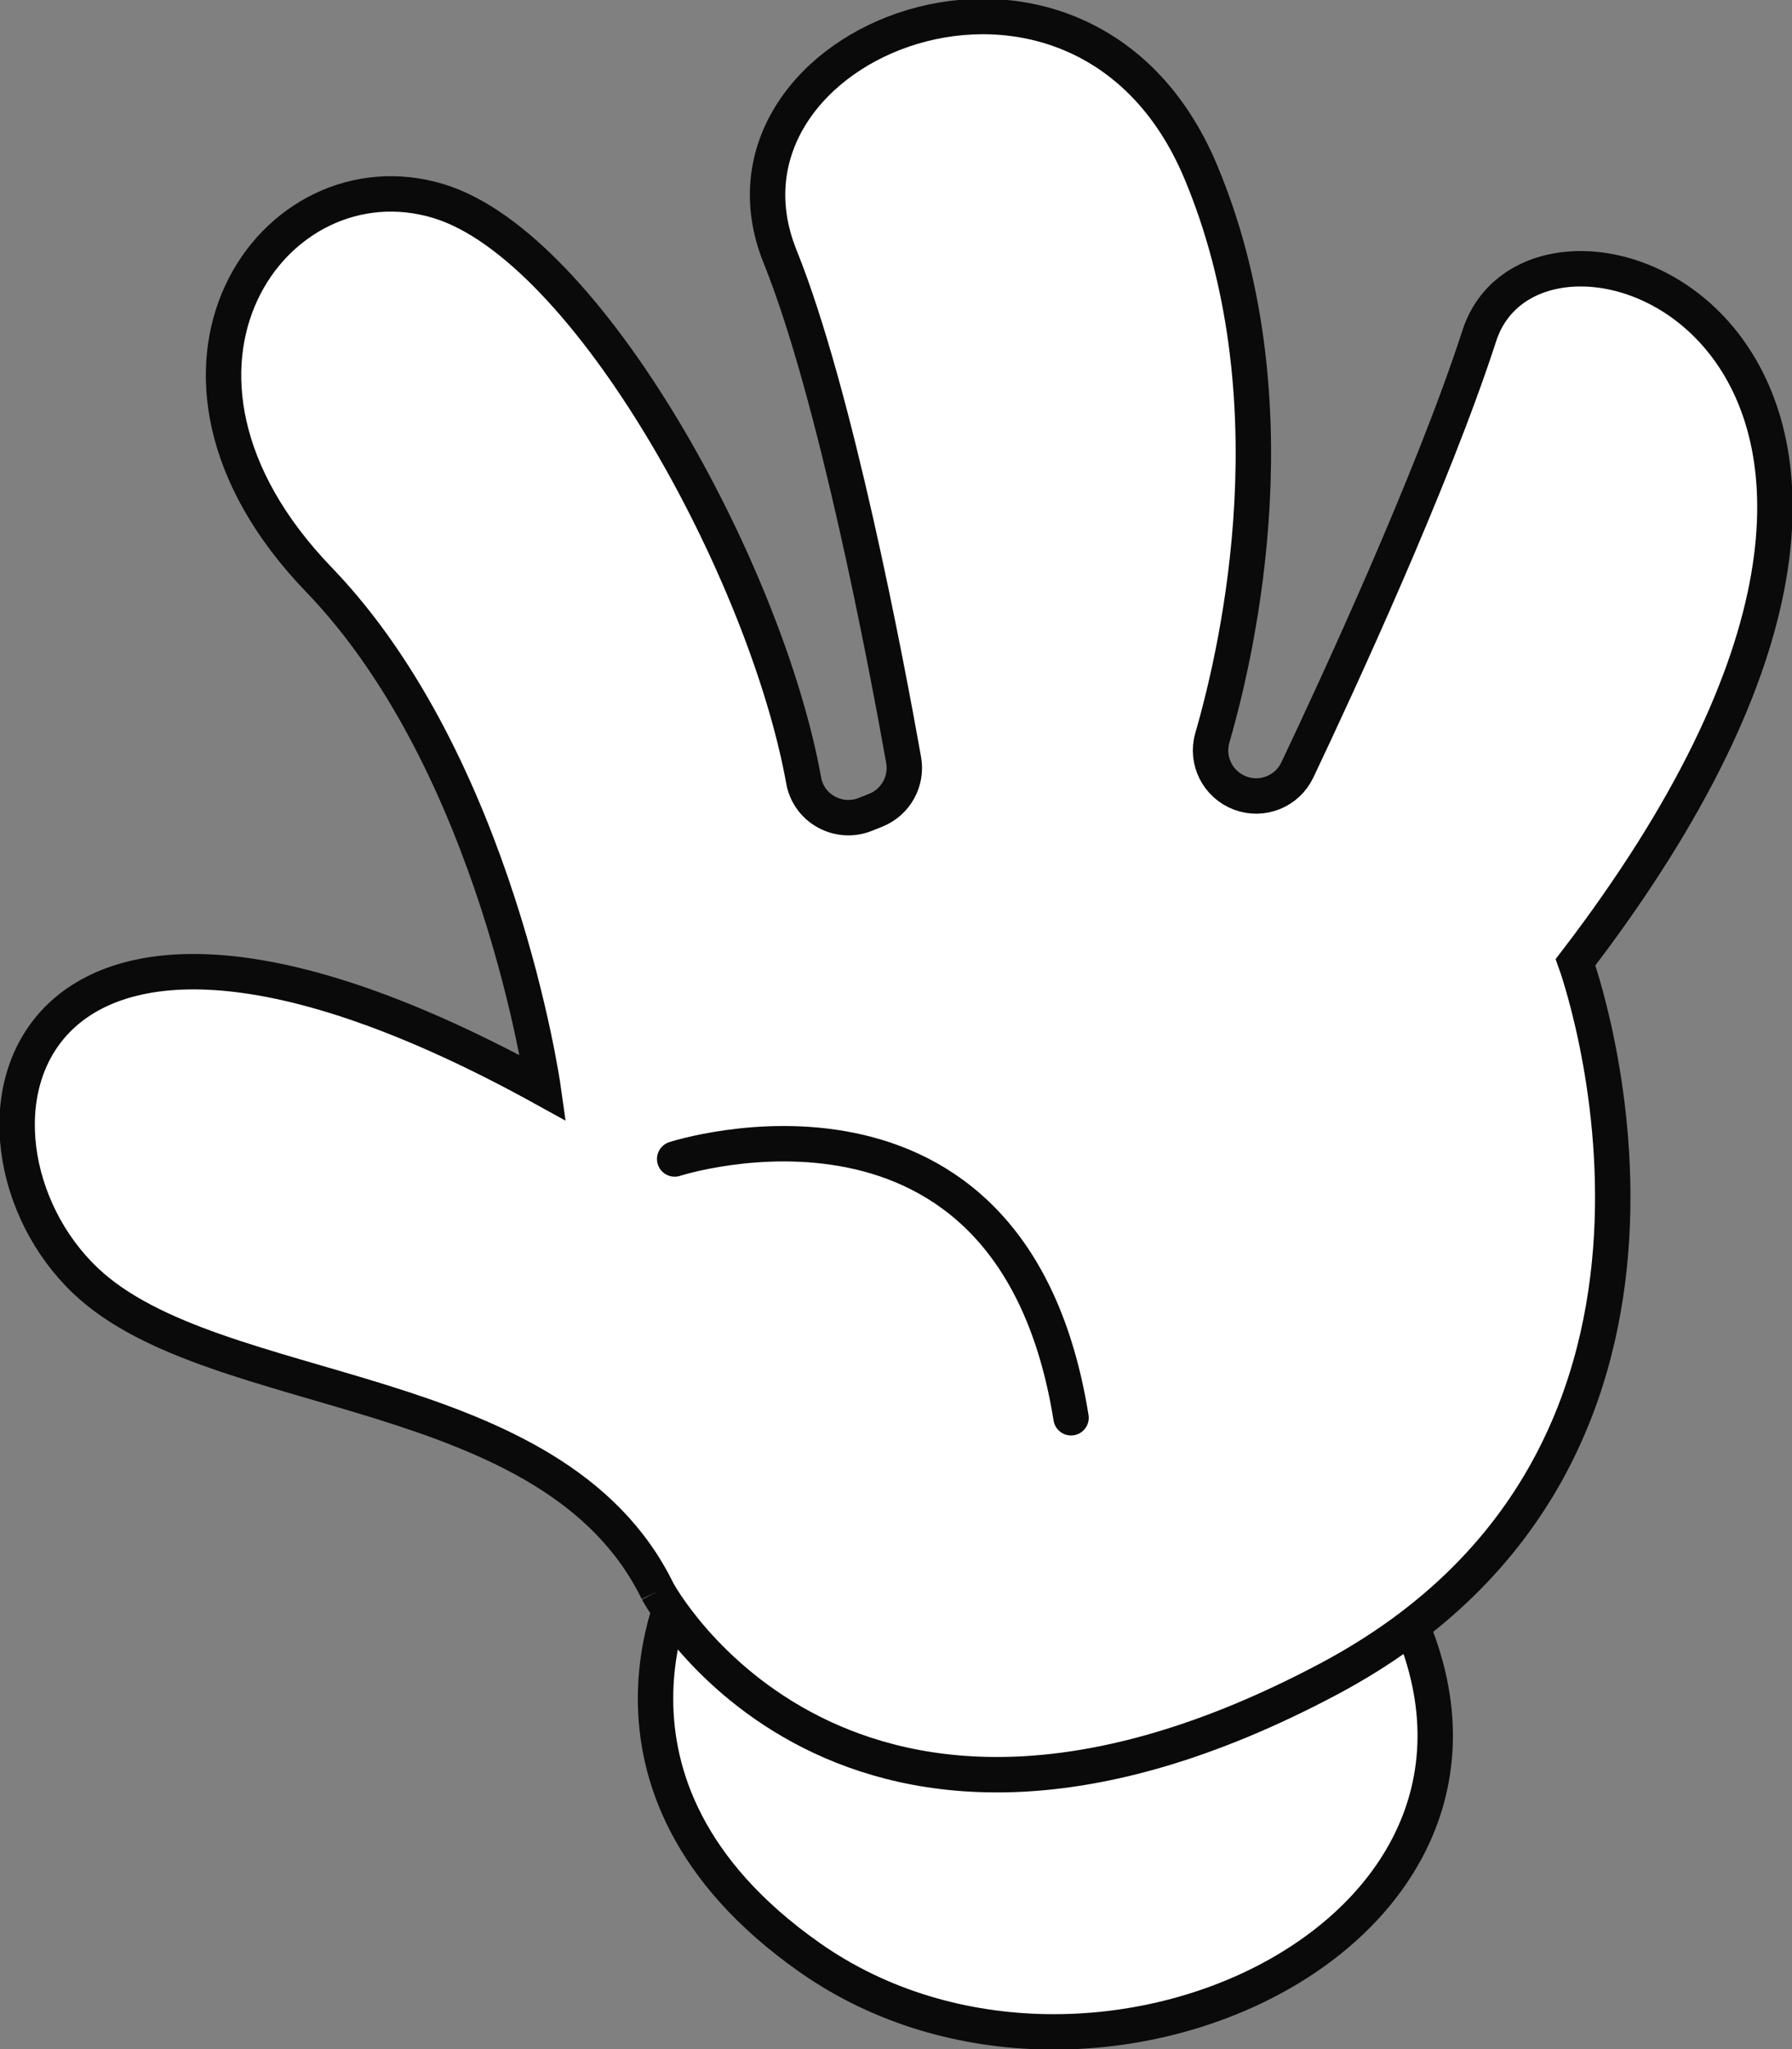 <svg width="35.751mm" height="40.863mm" version="1.1" viewBox="0 0 35.751 40.863" xmlns="http://www.w3.org/2000/svg">
  <rect x="0" y="0" width="35.751" height="40.863" fill="#808080" stroke="none"/>
  <defs>
    <clipPath id="clipPath5">
      <path transform="translate(-112.3 -325.35)" d="m0 500h750v-500h-750z"/>
    </clipPath>
    <clipPath id="clipPath7">
      <path transform="translate(-110.69 -324.16)" d="m0 500h750v-500h-750z"/>
    </clipPath>
    <clipPath id="clipPath9">
      <path transform="translate(-111.66 -348.58)" d="m0 500h750v-500h-750z"/>
    </clipPath>
  </defs>
  <g transform="translate(-176.48 -106.89)">
    <path transform="matrix(.353 0 0 -.353 190.17 138.2)" d="m0 0s-6.946-12.085 6.972-21.871c16.124-11.336 43.482 1.811 33.05 20.762z" clip-path="url(#clipPath5)" style="fill:#fff;stroke-miterlimit:10;stroke-width:2;stroke:#0a0a0a"/>
    <path transform="matrix(.353 0 0 -.353 189.6 138.62)" d="m0 0c-5.911 12.103-25.013 10.597-32.332 17.542-8.386 7.956-4.578 27.665 25.858 10.886 0 0-2.574 18.239-12.665 28.709-11.433 11.861-2.534 24.206 6.755 21.391 8.48-2.57 18.525-20.976 20.637-32.727 0.287-1.598 1.98-2.518 3.487-1.915l0.583 0.233c1.134 0.454 1.794 1.64 1.579 2.843-0.982 5.514-3.851 20.679-6.979 28.424-4.907 12.152 17.001 20.874 23.756 4.831 5.325-12.646 2.224-26.645 0.671-32.008-0.373-1.29 0.315-2.647 1.573-3.119 1.254-0.47 2.657 0.095 3.231 1.305 2.253 4.748 7.654 16.415 10.287 24.533 3.378 10.415 32.175-0.493 5.436-35.394 0 0 10.09-27.704-13.933-40.476-27.47-14.604-37.944 4.942-37.944 4.942" clip-path="url(#clipPath7)" style="fill:#fff;stroke-miterlimit:10;stroke-width:2.001;stroke:#0a0a0a"/>
    <path transform="matrix(.353 0 0 -.353 189.94 130)" d="m0 0s19.066 6.196 22.402-14.617" clip-path="url(#clipPath9)" style="fill:none;stroke-linecap:round;stroke-miterlimit:10;stroke-width:2;stroke:#0a0a0a"/>
  </g>
</svg>
